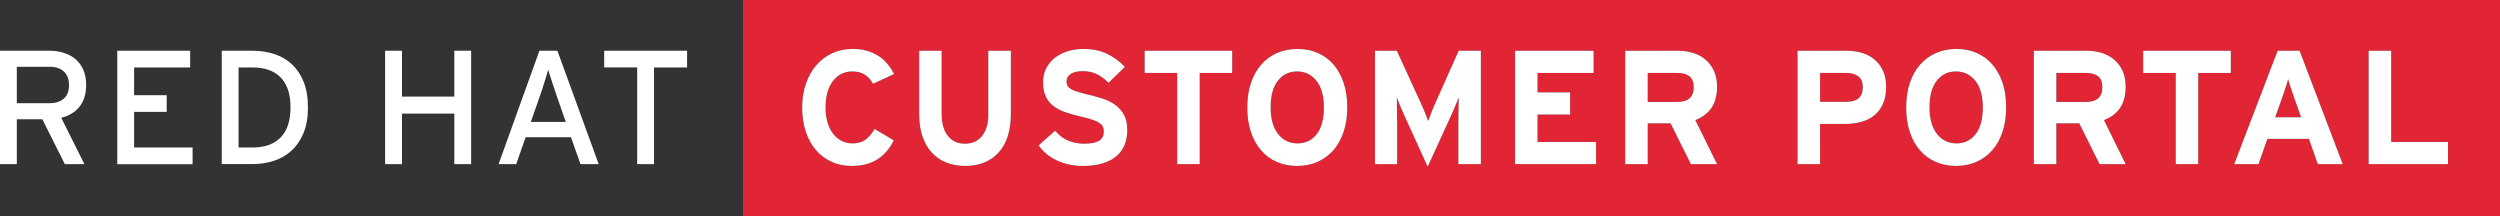<?xml version="1.0" encoding="utf-8"?>
<!-- Generator: Adobe Illustrator 19.0.0, SVG Export Plug-In . SVG Version: 6.00 Build 0)  -->
<!DOCTYPE svg PUBLIC "-//W3C//DTD SVG 1.1//EN" "http://www.w3.org/Graphics/SVG/1.1/DTD/svg11.dtd">
<svg version="1.1" id="logo" xmlns="http://www.w3.org/2000/svg" xmlns:xlink="http://www.w3.org/1999/xlink" x="0px" y="0px"
	 viewBox="0 0 401.37 34.68" style="enable-background:new 0 0 401.37 34.68;" xml:space="preserve">
<rect x="0" y="0" width="401.37" height="34.68" fill="#333333" stroke="none"/>
<style type="text/css">
	.st0{fill:#E22534;}
	.st1{fill:#FFFFFF;}
</style>
<g>
	<g>
		<path class="st0" d="M234.16,17.56c0,0.4,0,0.79-0.01,1.17c-0.01,0.38-0.01,0.69-0.01,0.94v6.68h3.61V8.15h-3.56l-3.68,8.24
			c-0.24,0.52-0.47,1.07-0.7,1.65c-0.23,0.58-0.4,1.05-0.52,1.39c-0.05-0.15-0.13-0.35-0.22-0.6c-0.1-0.24-0.2-0.5-0.31-0.78
			c-0.12-0.27-0.23-0.55-0.35-0.84c-0.12-0.29-0.25-0.56-0.37-0.82l-3.78-8.24h-3.51v18.2h3.56v-6.68c0-0.25-0.01-0.56-0.02-0.94
			c0-0.38-0.01-0.77-0.01-1.17s0-0.77-0.01-1.12c-0.01-0.34-0.01-0.6-0.01-0.78c0.13,0.35,0.32,0.81,0.55,1.38
			c0.24,0.57,0.48,1.12,0.72,1.64l3.68,8.09l3.7-8.09c0.25-0.52,0.48-1.07,0.72-1.64c0.23-0.57,0.42-1.03,0.56-1.38
			c0,0.18,0,0.44-0.01,0.78C234.17,16.79,234.16,17.16,234.16,17.56z M177.97,13.3l2.62-2.56c-0.86-0.91-1.83-1.61-2.89-2.12
			c-1.07-0.51-2.32-0.76-3.74-0.76c-0.9,0-1.74,0.12-2.53,0.36c-0.79,0.25-1.48,0.6-2.07,1.06s-1.05,1.02-1.39,1.68
			c-0.34,0.65-0.51,1.4-0.51,2.23c0,0.9,0.14,1.66,0.42,2.26c0.28,0.61,0.66,1.11,1.17,1.51c0.5,0.4,1.1,0.73,1.81,0.99
			c0.7,0.26,1.47,0.49,2.3,0.68c0.85,0.19,1.54,0.37,2.08,0.54c0.53,0.18,0.95,0.36,1.23,0.55c0.29,0.19,0.48,0.39,0.59,0.61
			c0.1,0.22,0.15,0.47,0.15,0.77c0,0.69-0.25,1.19-0.76,1.5c-0.51,0.32-1.32,0.47-2.41,0.47c-0.88,0-1.72-0.16-2.51-0.48
			c-0.79-0.32-1.5-0.85-2.14-1.6l-2.63,2.34c0.69,1.03,1.66,1.83,2.91,2.42s2.64,0.89,4.16,0.89c1.25,0,2.32-0.14,3.21-0.42
			c0.9-0.28,1.64-0.67,2.23-1.18c0.59-0.51,1.02-1.12,1.3-1.83c0.28-0.71,0.41-1.5,0.41-2.36c0-0.99-0.18-1.8-0.54-2.44
			c-0.37-0.64-0.84-1.17-1.42-1.59c-0.58-0.41-1.23-0.74-1.95-0.97c-0.72-0.23-1.44-0.44-2.17-0.61c-0.73-0.17-1.33-0.33-1.79-0.47
			c-0.47-0.14-0.85-0.28-1.12-0.44c-0.28-0.16-0.48-0.33-0.59-0.53s-0.17-0.45-0.17-0.74c0-0.21,0.05-0.41,0.13-0.6
			c0.09-0.19,0.24-0.36,0.44-0.52c0.21-0.15,0.48-0.28,0.81-0.37c0.33-0.1,0.74-0.15,1.22-0.15c0.84,0,1.59,0.16,2.25,0.48
			C176.75,12.22,177.38,12.69,177.97,13.3z M401.37,0v34.68H119.28V0H401.37z M393.02,26.35v-3.56h-9.12V8.15h-3.62v18.2H393.02z
			 M376.12,26.35l-6.92-18.2h-3.53l-6.97,18.2h3.9l1.43-4.06h6.66l1.43,4.06H376.12z M358.15,11.71V8.15h-14.07v3.56h5.23v14.64
			h3.61V11.71H358.15z M341.27,26.35l-3.48-7.07c1.16-0.45,2.03-1.12,2.61-1.99c0.58-0.88,0.87-2,0.87-3.37
			c0-0.97-0.16-1.82-0.49-2.54c-0.33-0.71-0.78-1.32-1.35-1.8c-0.57-0.49-1.24-0.85-2-1.08c-0.77-0.24-1.57-0.35-2.42-0.35h-8.48
			v18.2h3.61V19.8h3.68l3.26,6.55H341.27z M322.08,17.22c0-1.47-0.19-2.78-0.58-3.94c-0.39-1.15-0.94-2.13-1.64-2.94
			c-0.7-0.8-1.54-1.42-2.52-1.84c-0.98-0.43-2.06-0.64-3.24-0.64c-1.2,0-2.29,0.22-3.28,0.65c-0.98,0.43-1.83,1.05-2.54,1.86
			c-0.72,0.81-1.27,1.79-1.66,2.95c-0.39,1.16-0.58,2.48-0.58,3.95c0,1.48,0.19,2.79,0.58,3.94c0.39,1.16,0.94,2.14,1.64,2.94
			c0.7,0.81,1.55,1.42,2.53,1.85c0.97,0.42,2.06,0.64,3.26,0.64c1.18,0,2.26-0.22,3.25-0.65c0.99-0.44,1.84-1.06,2.55-1.86
			c0.71-0.81,1.26-1.79,1.65-2.96C321.89,20.01,322.08,18.7,322.08,17.22z M302.81,13.92c0-0.97-0.16-1.82-0.49-2.54
			c-0.33-0.71-0.78-1.32-1.35-1.8c-0.57-0.49-1.24-0.85-2-1.08c-0.77-0.24-1.57-0.35-2.42-0.35h-7.96v18.2h3.62V19.9h4.01
			c0.94,0,1.81-0.11,2.62-0.34c0.81-0.22,1.51-0.58,2.1-1.06c0.59-0.49,1.05-1.11,1.38-1.86C302.65,15.88,302.81,14.98,302.81,13.92
			z M275.67,26.35l-3.49-7.07c1.16-0.45,2.03-1.12,2.61-1.99c0.59-0.88,0.88-2,0.88-3.37c0-0.97-0.17-1.82-0.5-2.54
			c-0.33-0.71-0.78-1.32-1.35-1.8c-0.57-0.49-1.24-0.85-2-1.08c-0.77-0.24-1.57-0.35-2.42-0.35h-8.48v18.2h3.62V19.8h3.67l3.26,6.55
			H275.67z M256.24,26.35v-3.56h-9.39v-4.4h5.23v-3.56h-5.23v-3.12h9V8.15h-12.61v18.2H256.24z M216.3,17.22
			c0-1.47-0.2-2.78-0.59-3.94c-0.39-1.15-0.93-2.13-1.63-2.94c-0.71-0.8-1.55-1.42-2.53-1.84c-0.98-0.43-2.06-0.64-3.23-0.64
			c-1.2,0-2.29,0.22-3.28,0.65c-0.99,0.43-1.84,1.05-2.55,1.86c-0.71,0.81-1.26,1.79-1.65,2.95s-0.59,2.48-0.59,3.95
			c0,1.48,0.2,2.79,0.59,3.94c0.39,1.16,0.94,2.14,1.64,2.94c0.7,0.81,1.54,1.42,2.52,1.85c0.98,0.42,2.07,0.64,3.26,0.64
			c1.18,0,2.27-0.22,3.25-0.65c0.99-0.44,1.84-1.06,2.55-1.86c0.71-0.81,1.26-1.79,1.65-2.96C216.1,20.01,216.3,18.7,216.3,17.22z
			 M197.83,11.71V8.15h-14.06v3.56h5.22v14.64h3.62V11.71H197.83z M162.29,18.31V8.15h-3.62v10.22c0,1.47-0.33,2.62-1,3.46
			c-0.67,0.83-1.59,1.24-2.75,1.24c-1.17,0-2.08-0.42-2.75-1.27c-0.66-0.85-0.99-2.01-0.99-3.49V8.15h-3.61v10.22
			c0,1.33,0.18,2.51,0.53,3.53c0.36,1.03,0.85,1.89,1.49,2.59c0.64,0.7,1.42,1.24,2.33,1.6s1.9,0.55,3,0.55
			c2.31,0,4.12-0.73,5.42-2.18C161.64,23.02,162.29,20.97,162.29,18.31z M140.16,13.45l3.38-1.56c-0.3-0.59-0.65-1.13-1.06-1.62
			c-0.4-0.5-0.88-0.92-1.43-1.28c-0.54-0.35-1.16-0.63-1.85-0.83c-0.7-0.2-1.47-0.3-2.32-0.3c-1.2,0-2.29,0.23-3.28,0.69
			c-0.98,0.46-1.83,1.1-2.54,1.92c-0.72,0.83-1.27,1.82-1.67,2.97s-0.6,2.42-0.6,3.81c0,1.44,0.19,2.73,0.58,3.89
			c0.38,1.15,0.92,2.13,1.62,2.95c0.7,0.81,1.54,1.44,2.51,1.88c0.97,0.45,2.05,0.67,3.25,0.67c1.67,0,3.05-0.36,4.15-1.08
			c1.1-0.72,1.96-1.73,2.59-3.03l-3.07-1.82c-0.49,0.81-1,1.4-1.52,1.76c-0.53,0.37-1.21,0.55-2.05,0.55
			c-0.67,0-1.28-0.15-1.82-0.44c-0.53-0.3-0.99-0.7-1.36-1.22c-0.37-0.52-0.66-1.13-0.85-1.84c-0.19-0.7-0.28-1.46-0.28-2.27
			c0-0.85,0.09-1.63,0.28-2.33c0.19-0.7,0.47-1.31,0.84-1.82c0.36-0.51,0.81-0.91,1.35-1.2c0.54-0.28,1.14-0.43,1.82-0.43
			c0.83,0,1.51,0.18,2.04,0.53C139.4,12.34,139.83,12.83,140.16,13.45z"/>
		<g>
			<path class="st0" d="M366.98,13.97c0.17-0.5,0.29-0.93,0.38-1.27c0.08,0.34,0.21,0.77,0.38,1.27c0.16,0.5,0.34,1.02,0.53,1.56
				l1.17,3.3h-4.16l1.17-3.3C366.64,14.99,366.82,14.47,366.98,13.97z"/>
			<path class="st0" d="M337.53,14.01c0,1.57-0.87,2.35-2.61,2.35h-4.78v-4.65h4.78c0.82,0,1.46,0.18,1.92,0.53
				C337.3,12.59,337.53,13.18,337.53,14.01z"/>
			<path class="st0" d="M318.34,17.27c0,1.86-0.39,3.28-1.16,4.27c-0.77,0.99-1.8,1.48-3.08,1.48s-2.32-0.5-3.12-1.51
				c-0.8-1-1.2-2.43-1.2-4.29c0-1.85,0.39-3.27,1.16-4.26s1.8-1.49,3.08-1.49c1.29,0,2.33,0.51,3.12,1.51
				C317.94,13.99,318.34,15.42,318.34,17.27z"/>
			<path class="st0" d="M299.07,14c0,1.56-0.87,2.34-2.61,2.34h-4.25v-4.63h4.2c0.82,0,1.46,0.18,1.94,0.55
				C298.83,12.63,299.07,13.21,299.07,14z"/>
			<path class="st0" d="M271.92,14.01c0,1.57-0.87,2.35-2.61,2.35h-4.77v-4.65h4.77c0.82,0,1.46,0.18,1.92,0.53
				C271.69,12.59,271.92,13.18,271.92,14.01z"/>
			<path class="st0" d="M212.55,17.27c0,1.86-0.38,3.28-1.15,4.27c-0.78,0.99-1.8,1.48-3.08,1.48c-1.29,0-2.33-0.5-3.13-1.51
				c-0.79-1-1.19-2.43-1.19-4.29c0-1.85,0.38-3.27,1.16-4.26c0.77-0.99,1.79-1.49,3.08-1.49c1.28,0,2.32,0.51,3.12,1.51
				C212.16,13.99,212.55,15.42,212.55,17.27z"/>
		</g>
	</g>
</g>
<g>
	<g>
		<path class="st1" d="M12.77,17.12c-0.71,0.88-1.69,1.48-2.94,1.79l3.72,7.44h-3.14l-3.61-7.2H2.7v7.2H0V8.15h7.98
			c0.8,0,1.55,0.11,2.25,0.33s1.32,0.55,1.86,0.99c0.54,0.44,0.96,1.01,1.27,1.69c0.31,0.69,0.47,1.5,0.47,2.43
			C13.83,15.05,13.48,16.23,12.77,17.12z M10.24,11.47c-0.56-0.5-1.31-0.75-2.24-0.75H2.7v5.85h5.29c0.92,0,1.66-0.24,2.23-0.72
			c0.57-0.48,0.86-1.21,0.86-2.2C11.08,12.71,10.8,11.98,10.24,11.47z"/>
		<path class="st1" d="M18.83,26.35V8.15h11.7v2.68h-9v4.45h5.23v2.68h-5.23v5.72h9.39v2.68H18.83z"/>
		<path class="st1" d="M48.72,21.38c-0.48,1.14-1.12,2.08-1.94,2.82c-0.81,0.74-1.76,1.28-2.82,1.62c-1.07,0.35-2.2,0.52-3.39,0.52
			H35.6V8.15h4.97c1.21,0,2.36,0.17,3.45,0.52c1.08,0.35,2.02,0.89,2.82,1.63c0.8,0.74,1.43,1.68,1.9,2.82
			c0.47,1.14,0.7,2.52,0.7,4.13S49.2,20.24,48.72,21.38z M46.31,14.65c-0.23-0.79-0.59-1.46-1.08-2.03c-0.5-0.57-1.13-1.01-1.9-1.32
			c-0.77-0.31-1.7-0.47-2.78-0.47H38.3v12.85h2.24c1.08,0,2-0.16,2.78-0.47c0.77-0.31,1.41-0.75,1.9-1.32
			c0.5-0.57,0.86-1.25,1.08-2.03c0.23-0.79,0.34-1.65,0.34-2.6C46.65,16.3,46.54,15.43,46.31,14.65z"/>
		<path class="st1" d="M72.94,26.35v-8.11h-8.4v8.11h-2.71V8.15h2.71v7.36h8.4V8.15h2.7v18.2H72.94z"/>
		<path class="st1" d="M93.2,26.35l-1.53-4.32h-7.28l-1.51,4.32h-2.83l6.55-18.2h2.89l6.63,18.2H93.2z M89.38,15.4
			c-0.1-0.33-0.23-0.69-0.36-1.09c-0.14-0.4-0.27-0.8-0.4-1.2c-0.13-0.4-0.25-0.77-0.36-1.11c-0.11-0.34-0.2-0.6-0.25-0.79
			c-0.05,0.19-0.13,0.46-0.23,0.79c-0.1,0.34-0.22,0.7-0.34,1.09c-0.12,0.39-0.25,0.79-0.38,1.21s-0.26,0.79-0.38,1.12l-1.46,4.16
			h5.62L89.38,15.4z"/>
		<path class="st1" d="M105,10.82v15.53h-2.7V10.82H97V8.15h13.31v2.68H105z"/>
	</g>
	<g>
		<polygon class="st1" points="393.02,22.79 393.02,26.35 380.28,26.35 380.28,8.15 383.9,8.15 383.9,22.79 		"/>
		<path class="st1" d="M369.2,8.15l6.92,18.2h-4l-1.43-4.06h-6.66l-1.43,4.06h-3.9l6.97-18.2H369.2z M369.44,18.83l-1.17-3.3
			c-0.19-0.54-0.37-1.06-0.53-1.56c-0.17-0.5-0.3-0.93-0.38-1.27c-0.09,0.34-0.21,0.77-0.38,1.27c-0.16,0.5-0.34,1.02-0.53,1.56
			l-1.17,3.3H369.44z"/>
		<polygon class="st1" points="358.15,8.15 358.15,11.71 352.92,11.71 352.92,26.35 349.31,26.35 349.31,11.71 344.08,11.71 
			344.08,8.15 		"/>
		<path class="st1" d="M337.79,19.28l3.48,7.07h-4.19l-3.26-6.55h-3.68v6.55h-3.61V8.15h8.48c0.85,0,1.65,0.11,2.42,0.35
			c0.76,0.23,1.43,0.59,2,1.08c0.57,0.48,1.02,1.09,1.35,1.8c0.33,0.72,0.49,1.57,0.49,2.54c0,1.37-0.29,2.49-0.87,3.37
			C339.82,18.16,338.95,18.83,337.79,19.28z M334.92,16.36c1.74,0,2.61-0.78,2.61-2.35c0-0.83-0.23-1.42-0.69-1.77
			c-0.46-0.35-1.1-0.53-1.92-0.53h-4.78v4.65H334.92z"/>
		<path class="st1" d="M321.5,13.28c0.39,1.16,0.58,2.47,0.58,3.94c0,1.48-0.19,2.79-0.58,3.95c-0.39,1.17-0.94,2.15-1.65,2.96
			c-0.71,0.8-1.56,1.42-2.55,1.86c-0.99,0.43-2.07,0.65-3.25,0.65c-1.2,0-2.29-0.22-3.26-0.64c-0.98-0.43-1.83-1.04-2.53-1.85
			c-0.7-0.8-1.25-1.78-1.64-2.94c-0.39-1.15-0.58-2.46-0.58-3.94c0-1.47,0.19-2.79,0.58-3.95c0.39-1.16,0.94-2.14,1.66-2.95
			c0.71-0.81,1.56-1.43,2.54-1.86c0.99-0.43,2.08-0.65,3.28-0.65c1.18,0,2.26,0.21,3.24,0.64c0.98,0.42,1.82,1.04,2.52,1.84
			C320.56,11.15,321.11,12.13,321.5,13.28z M317.18,21.54c0.77-0.99,1.16-2.41,1.16-4.27c0-1.85-0.4-3.28-1.2-4.29
			c-0.79-1-1.83-1.51-3.12-1.51c-1.28,0-2.31,0.5-3.08,1.49s-1.16,2.41-1.16,4.26c0,1.86,0.4,3.29,1.2,4.29
			c0.8,1.01,1.84,1.51,3.12,1.51S316.41,22.53,317.18,21.54z"/>
		<path class="st1" d="M302.32,11.38c0.33,0.72,0.49,1.57,0.49,2.54c0,1.06-0.16,1.96-0.49,2.72c-0.33,0.75-0.79,1.37-1.38,1.86
			c-0.59,0.48-1.29,0.84-2.1,1.06c-0.81,0.23-1.68,0.34-2.62,0.34h-4.01v6.45h-3.62V8.15h7.96c0.85,0,1.65,0.11,2.42,0.35
			c0.76,0.23,1.43,0.59,2,1.08C301.54,10.06,301.99,10.67,302.32,11.38z M296.46,16.34c1.74,0,2.61-0.78,2.61-2.34
			c0-0.79-0.24-1.37-0.72-1.74c-0.48-0.37-1.12-0.55-1.94-0.55h-4.2v4.63H296.46z"/>
		<path class="st1" d="M272.18,19.28l3.49,7.07h-4.2l-3.26-6.55h-3.67v6.55h-3.62V8.15h8.48c0.85,0,1.65,0.11,2.42,0.35
			c0.76,0.23,1.43,0.59,2,1.08c0.57,0.48,1.02,1.09,1.35,1.8c0.33,0.72,0.5,1.57,0.5,2.54c0,1.37-0.29,2.49-0.88,3.37
			C274.21,18.16,273.34,18.83,272.18,19.28z M269.31,16.36c1.74,0,2.61-0.78,2.61-2.35c0-0.83-0.23-1.42-0.69-1.77
			c-0.46-0.35-1.1-0.53-1.92-0.53h-4.77v4.65H269.31z"/>
		<polygon class="st1" points="256.24,22.79 256.24,26.35 243.24,26.35 243.24,8.15 255.85,8.15 255.85,11.71 246.85,11.71 
			246.85,14.83 252.08,14.83 252.08,18.39 246.85,18.39 246.85,22.79 		"/>
		<path class="st1" d="M232.91,18.68l-3.7,8.09l-3.68-8.09c-0.24-0.52-0.48-1.07-0.72-1.64c-0.23-0.57-0.42-1.03-0.55-1.38
			c0,0.18,0,0.44,0.01,0.78c0.01,0.35,0.01,0.72,0.01,1.12s0.01,0.79,0.01,1.17c0.01,0.38,0.02,0.69,0.02,0.94v6.68h-3.56V8.15h3.51
			l3.78,8.24c0.12,0.26,0.25,0.53,0.37,0.82c0.12,0.29,0.23,0.57,0.35,0.84c0.11,0.28,0.21,0.54,0.31,0.78
			c0.09,0.25,0.17,0.45,0.22,0.6c0.12-0.34,0.29-0.81,0.52-1.39c0.23-0.58,0.46-1.13,0.7-1.65l3.68-8.24h3.56v18.2h-3.61v-6.68
			c0-0.25,0-0.56,0.01-0.94c0.01-0.38,0.01-0.77,0.01-1.17s0.01-0.77,0.02-1.12c0.01-0.34,0.01-0.6,0.01-0.78
			c-0.14,0.35-0.33,0.81-0.56,1.38C233.39,17.61,233.16,18.16,232.91,18.68z"/>
		<path class="st1" d="M215.71,13.28c0.39,1.16,0.59,2.47,0.59,3.94c0,1.48-0.2,2.79-0.59,3.95c-0.39,1.17-0.94,2.15-1.65,2.96
			c-0.71,0.8-1.56,1.42-2.55,1.86c-0.98,0.43-2.07,0.65-3.25,0.65c-1.19,0-2.28-0.22-3.26-0.64c-0.98-0.43-1.82-1.04-2.52-1.85
			c-0.7-0.8-1.25-1.78-1.64-2.94c-0.39-1.15-0.59-2.46-0.59-3.94c0-1.47,0.2-2.79,0.59-3.95s0.94-2.14,1.65-2.95
			c0.71-0.81,1.56-1.43,2.55-1.86c0.99-0.43,2.08-0.65,3.28-0.65c1.17,0,2.25,0.21,3.23,0.64c0.98,0.42,1.82,1.04,2.53,1.84
			C214.78,11.15,215.32,12.13,215.71,13.28z M211.4,21.54c0.77-0.99,1.15-2.41,1.15-4.27c0-1.85-0.39-3.28-1.19-4.29
			c-0.8-1-1.84-1.51-3.12-1.51c-1.29,0-2.31,0.5-3.08,1.49c-0.78,0.99-1.16,2.41-1.16,4.26c0,1.86,0.4,3.29,1.19,4.29
			c0.8,1.01,1.84,1.51,3.13,1.51C209.6,23.02,210.62,22.53,211.4,21.54z"/>
		<polygon class="st1" points="197.83,8.15 197.83,11.71 192.61,11.71 192.61,26.35 188.99,26.35 188.99,11.71 183.77,11.71 
			183.77,8.15 		"/>
		<path class="st1" d="M180.98,20.85c0,0.86-0.13,1.65-0.41,2.36c-0.28,0.71-0.71,1.32-1.3,1.83c-0.59,0.51-1.33,0.9-2.23,1.18
			c-0.89,0.28-1.96,0.42-3.21,0.42c-1.52,0-2.91-0.3-4.16-0.89s-2.22-1.39-2.91-2.42l2.63-2.34c0.64,0.75,1.35,1.28,2.14,1.6
			c0.79,0.32,1.63,0.48,2.51,0.48c1.09,0,1.9-0.15,2.41-0.47c0.51-0.31,0.76-0.81,0.76-1.5c0-0.3-0.05-0.55-0.15-0.77
			c-0.11-0.22-0.3-0.42-0.59-0.61c-0.28-0.19-0.7-0.37-1.23-0.55c-0.54-0.17-1.23-0.35-2.08-0.54c-0.83-0.19-1.6-0.42-2.3-0.68
			c-0.71-0.26-1.31-0.59-1.81-0.99c-0.51-0.4-0.89-0.9-1.17-1.51c-0.28-0.6-0.42-1.36-0.42-2.26c0-0.83,0.17-1.58,0.51-2.23
			c0.34-0.66,0.8-1.22,1.39-1.68s1.28-0.81,2.07-1.06c0.79-0.24,1.63-0.36,2.53-0.36c1.42,0,2.67,0.25,3.74,0.76
			c1.06,0.51,2.03,1.21,2.89,2.12l-2.62,2.56c-0.59-0.61-1.22-1.08-1.89-1.4c-0.66-0.32-1.41-0.48-2.25-0.48
			c-0.48,0-0.89,0.05-1.22,0.15c-0.33,0.09-0.6,0.22-0.81,0.37c-0.2,0.16-0.35,0.33-0.44,0.52c-0.08,0.19-0.13,0.39-0.13,0.6
			c0,0.29,0.06,0.54,0.17,0.74s0.31,0.37,0.59,0.53c0.27,0.16,0.65,0.3,1.12,0.44c0.46,0.14,1.06,0.3,1.79,0.47
			c0.73,0.17,1.45,0.38,2.17,0.61c0.72,0.23,1.37,0.56,1.95,0.97c0.58,0.42,1.05,0.95,1.42,1.59
			C180.8,19.05,180.98,19.86,180.98,20.85z"/>
		<path class="st1" d="M162.29,8.15v10.16c0,2.66-0.65,4.71-1.95,6.15c-1.3,1.45-3.11,2.18-5.42,2.18c-1.1,0-2.09-0.19-3-0.55
			s-1.69-0.9-2.33-1.6c-0.64-0.7-1.13-1.56-1.49-2.59c-0.35-1.02-0.53-2.2-0.53-3.53V8.15h3.61v10.16c0,1.48,0.33,2.64,0.99,3.49
			c0.67,0.85,1.58,1.27,2.75,1.27c1.16,0,2.08-0.41,2.75-1.24c0.67-0.84,1-1.99,1-3.46V8.15H162.29z"/>
		<path class="st1" d="M143.54,11.89l-3.38,1.56c-0.33-0.62-0.76-1.11-1.29-1.45c-0.53-0.35-1.21-0.53-2.04-0.53
			c-0.68,0-1.28,0.15-1.82,0.43c-0.54,0.29-0.99,0.69-1.35,1.2c-0.37,0.51-0.65,1.12-0.84,1.82c-0.19,0.7-0.28,1.48-0.28,2.33
			c0,0.81,0.09,1.57,0.28,2.27c0.19,0.71,0.48,1.32,0.85,1.84c0.37,0.52,0.83,0.92,1.36,1.22c0.54,0.29,1.15,0.44,1.82,0.44
			c0.84,0,1.52-0.18,2.05-0.55c0.52-0.36,1.03-0.95,1.52-1.76l3.07,1.82c-0.63,1.3-1.49,2.31-2.59,3.03
			c-1.1,0.72-2.48,1.08-4.15,1.08c-1.2,0-2.28-0.22-3.25-0.67c-0.97-0.44-1.81-1.07-2.51-1.88c-0.7-0.82-1.24-1.8-1.62-2.95
			c-0.39-1.16-0.58-2.45-0.58-3.89c0-1.39,0.2-2.66,0.6-3.81s0.95-2.14,1.67-2.97c0.71-0.82,1.56-1.46,2.54-1.92
			c0.99-0.46,2.08-0.69,3.28-0.69c0.85,0,1.62,0.1,2.32,0.3c0.69,0.2,1.31,0.48,1.85,0.83c0.55,0.36,1.03,0.78,1.43,1.28
			C142.89,10.76,143.24,11.3,143.54,11.89z"/>
	</g>
</g>
</svg>
